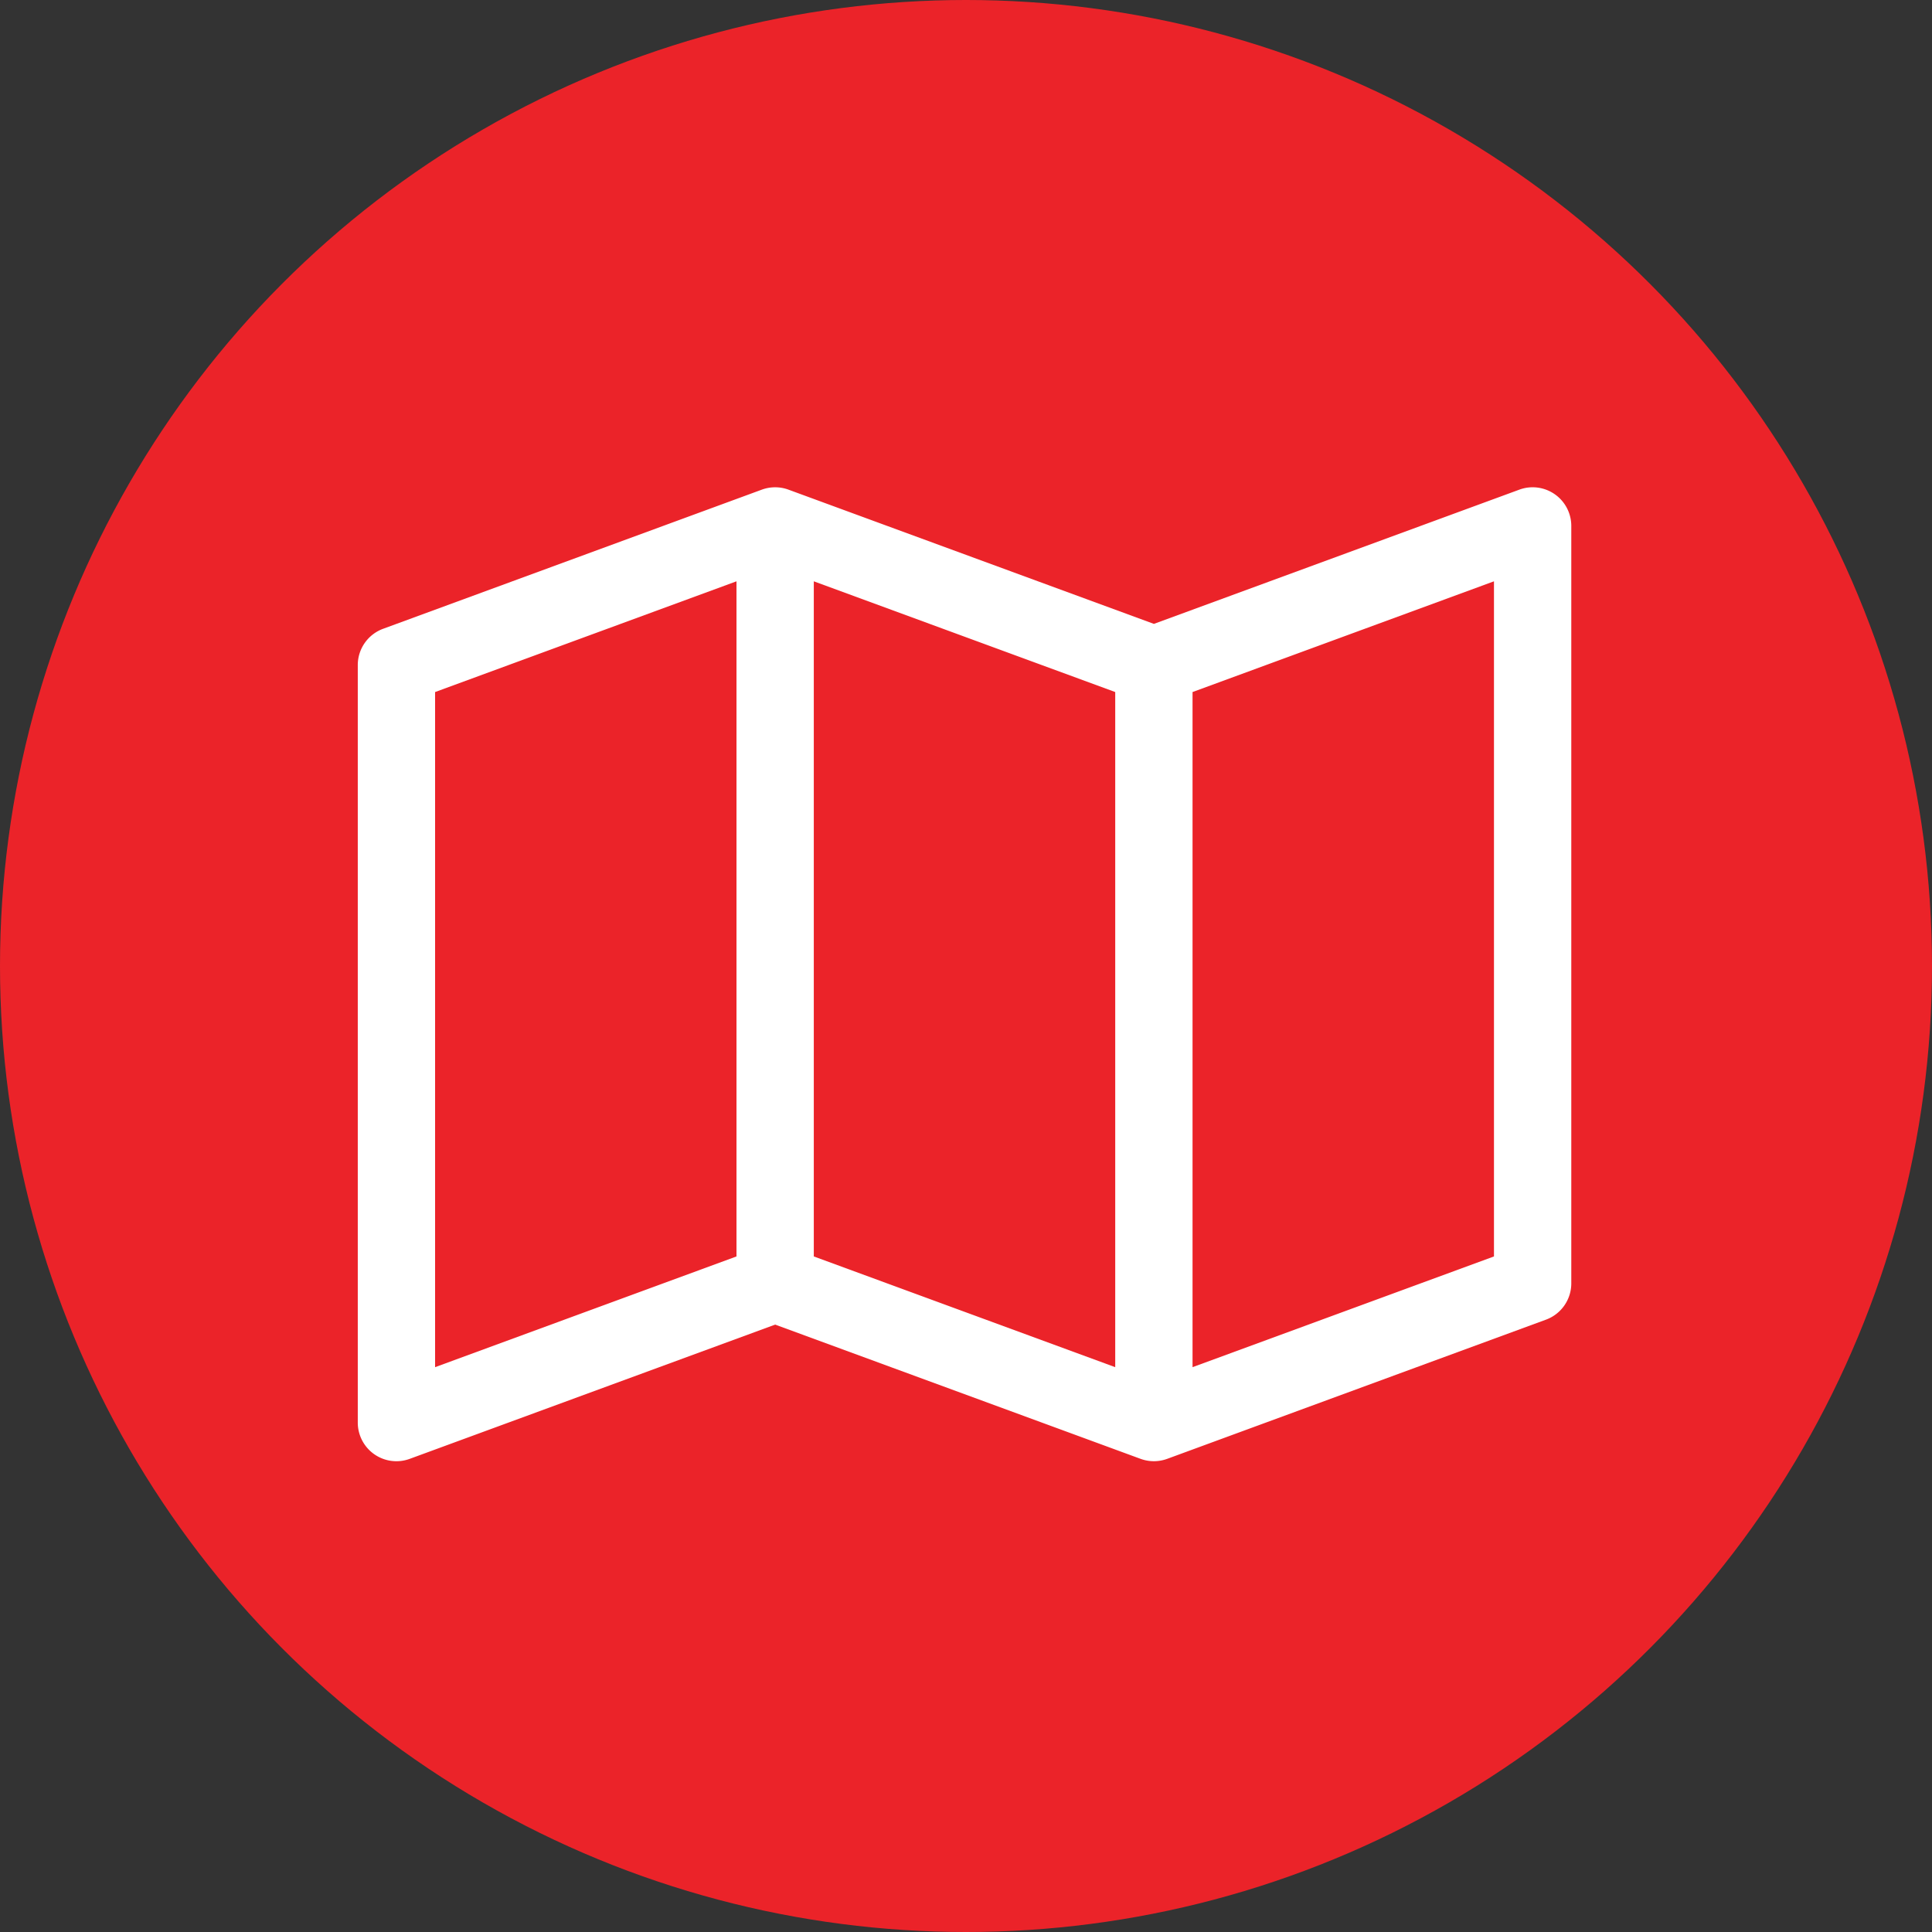 <svg xmlns="http://www.w3.org/2000/svg" width="54" height="54" viewBox="0 0 54 54">
    <rect x="0" y="0" width="54" height="54" fill="#333333" stroke="none"/>
    <g fill="none" fill-rule="evenodd">
        <circle cx="27" cy="27" r="27" fill="#EB2329"/>
        <path fill="#FFF" fill-rule="nonzero" d="M43.456 13.814c-.29-.202-.659-.25-.99-.128l-10.214 3.752-10.214-3.752a1.081 1.081 0 0 0-.745 0l-10.585 3.889A1.08 1.08 0 0 0 10 18.589v21.172a1.08 1.08 0 0 0 1.453 1.014l10.213-3.752 10.213 3.752c.24.088.505.088.745 0l10.586-3.89a1.08 1.08 0 0 0 .708-1.013V14.7a1.08 1.08 0 0 0-.462-.886zm-20.71 2.434l8.425 3.095v18.87l-8.425-3.095v-18.87zm-10.585 3.095l8.424-3.095v18.87l-8.424 3.095v-18.87zm29.596 15.775l-8.425 3.095v-18.87l8.425-3.095v18.87z"/>
    </g>
</svg>

